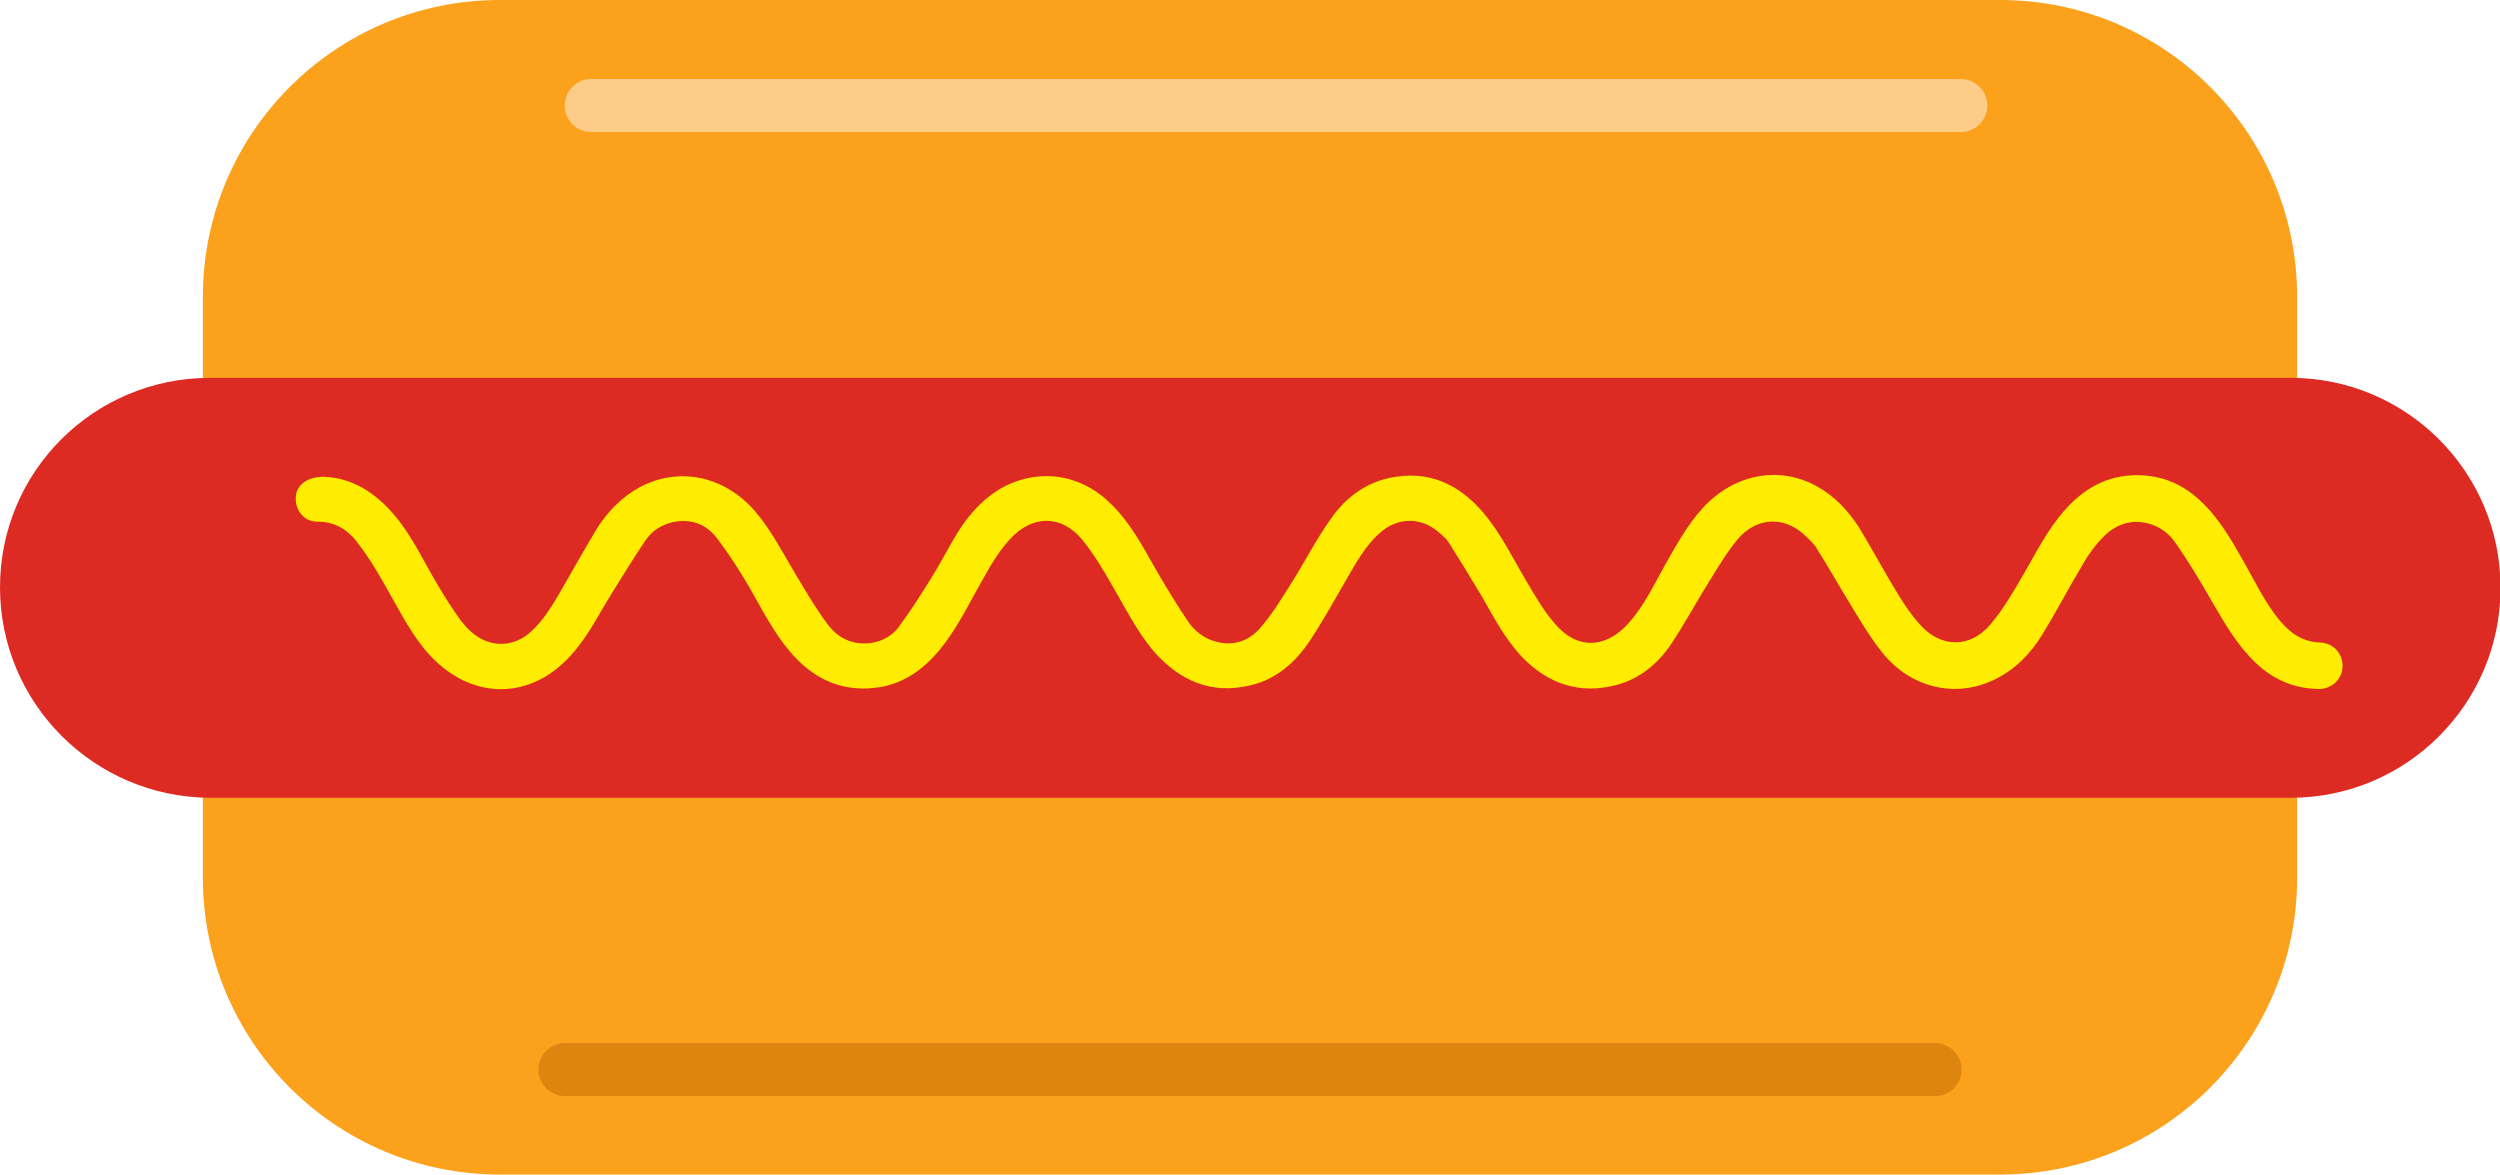 <?xml version="1.0" encoding="utf-8"?>
<!-- Generator: Adobe Illustrator 28.0.0, SVG Export Plug-In . SVG Version: 6.00 Build 0)  -->
<svg version="1.1" id="Layer_2_00000092455320760715762290000004854662293239644563_"
	 xmlns="http://www.w3.org/2000/svg" xmlns:xlink="http://www.w3.org/1999/xlink" x="0px" y="0px" viewBox="0 0 457.2 214.9"
	 style="enable-background:new 0 0 457.2 214.9;" xml:space="preserve">
<style type="text/css">
	.st0{fill:#FCA11C;}
	.st1{fill:#DD2A23;}
	.st2{fill:none;stroke:#FECC89;stroke-width:9.671;stroke-linecap:round;stroke-miterlimit:10;}
	.st3{fill:none;stroke:#DE8510;stroke-width:9.671;stroke-linecap:round;stroke-miterlimit:10;}
	.st4{fill:#FEED00;}
</style>
<g id="Layer_1-2">
	<g>
		<path class="st0" d="M91.4,0h274.4c30,0,54.3,24.3,54.3,54.3v106.2c0,30-24.3,54.3-54.3,54.3H91.4c-30,0-54.3-24.3-54.3-54.3V54.3
			C37.1,24.3,61.4,0,91.4,0z"/>
		<path class="st1" d="M38.4,69.1h380.5c21.2,0,38.4,17.2,38.4,38.4v0c0,21.2-17.2,38.4-38.4,38.4H38.4C17.2,145.8,0,128.6,0,107.4
			v0C0,86.2,17.2,69.1,38.4,69.1z"/>
		<line class="st2" x1="108.1" y1="19.3" x2="358.6" y2="19.3"/>
		<line class="st3" x1="103.3" y1="195.6" x2="353.9" y2="195.6"/>
	</g>
</g>
<g id="Layer_2-2">
	<path class="st4" d="M59.3,87.2c5.1,0.2,9.4,2.9,12.9,7.1c3.2,3.8,5.3,8.4,7.8,12.6c1.3,2.2,2.7,4.4,4.2,6.5
		c0.7,0.9,1.5,1.8,2.4,2.5c3.1,2.5,7.2,2.5,10.3-0.2c2.3-2,3.8-4.5,5.3-7c2.3-4,4.6-8.1,7-12.1c2-3.1,4.5-5.7,7.8-7.5
		c7.1-3.8,15.4-2.1,21,4.3c3.1,3.6,5.2,7.8,7.6,11.8c1.8,3,3.6,6.1,5.7,8.9c1.9,2.6,4.6,3.9,7.9,3.5c2.1-0.3,4-1.3,5.2-3
		c2-2.7,3.8-5.5,5.6-8.4c1.8-2.8,3.3-5.8,5-8.6c1.9-3.1,4.3-5.9,7.4-7.9c6.8-4.2,14.9-3.3,20.6,2.3c3.6,3.4,5.9,7.8,8.3,12
		c1.9,3.3,3.9,6.6,6,9.7c1.1,1.6,2.7,2.9,4.6,3.5c3.3,1.1,6.4,0.2,8.6-2.4c2.1-2.4,3.8-5.2,5.5-7.9c2.5-3.9,4.6-8.1,7.3-11.9
		c2.6-3.8,6.2-6.6,10.8-7.6c7.1-1.5,12.7,1.1,17.2,6.4c3.2,3.8,5.3,8.2,7.8,12.4c1.6,2.7,3.2,5.5,5.2,7.8c4,4.8,9.3,4.7,13.5,0
		c2.8-3.1,4.6-6.9,6.6-10.5c2.1-3.7,4.1-7.4,7-10.6c5.7-6.2,13.9-7.8,20.8-4c3.3,1.8,5.8,4.5,7.8,7.6c2.3,3.8,4.4,7.7,6.7,11.5
		c1.3,2.2,2.7,4.3,4.4,6.2c3.8,4.3,9.2,4.4,12.9,0c2.3-2.7,4.1-5.8,5.9-8.9c2.4-4.1,4.5-8.4,7.7-12c3.5-4,7.8-6.4,13.2-6.4
		c4.5,0,8.3,1.6,11.5,4.6c3.4,3.1,5.7,7.1,7.9,11c2.2,3.8,4,7.8,6.9,11.2c1.9,2.2,4.1,3.7,7.2,3.8c2.5,0.1,4.2,2.1,4.1,4.5
		c-0.1,2.3-2.1,4.1-4.5,4c-4.4-0.1-8.1-1.7-11.3-4.7c-3.5-3.3-5.8-7.4-8.2-11.5c-2-3.5-4.1-7-6.4-10.3c-1.3-2-3.2-3.4-5.7-3.9
		c-2.6-0.5-4.8,0.2-6.8,1.8c-2.3,2-3.9,4.5-5.3,7c-2.3,3.9-4.4,7.9-6.8,11.8c-2,3.2-4.6,6-8.1,7.8c-7.1,3.8-15.7,2.1-21.1-4.7
		c-2.4-3-4.3-6.3-6.3-9.6c-1.9-3.1-3.7-6.3-5.6-9.3c-0.5-0.9-1.3-1.6-2-2.3c-3.9-3.8-9-3.6-12.5,0.5c-2,2.4-3.6,5.1-5.2,7.7
		c-2.4,3.8-4.5,7.8-7,11.5c-2.4,3.6-5.8,6.4-10.1,7.5c-6.6,1.7-12.3-0.2-17-5c-3.2-3.3-5.3-7.4-7.6-11.4c-1.9-3.2-3.9-6.4-5.9-9.6
		c-0.4-0.7-1.1-1.3-1.7-1.8c-3.3-3-7.7-3-11,0c-2.7,2.4-4.4,5.6-6.2,8.7c-2.2,3.8-4.3,7.6-6.7,11.2c-2.6,3.8-6,6.8-10.6,7.9
		c-7.3,1.8-13.1-0.8-17.9-6.3c-3.1-3.7-5.2-8-7.6-12.1c-1.6-2.8-3.3-5.6-5.3-8.1c-3.8-4.7-9.2-4.7-13.3-0.2c-2.5,2.7-4.2,6-6,9.2
		c-2.1,3.8-4.1,7.7-6.9,11.1c-3.1,3.7-6.9,6.4-11.9,6.9c-6.4,0.7-11.4-1.9-15.4-6.6c-3-3.5-5.1-7.7-7.4-11.7c-1.8-3.1-3.8-6.2-6-9.1
		c-2-2.6-4.8-3.6-8.1-2.9c-2.1,0.5-3.8,1.6-5,3.4c-2.2,3.2-4.2,6.6-6.3,9.9c-2.1,3.4-3.9,7-6.4,10c-7.8,9.7-19.6,9.6-27.6,0
		c-3.1-3.8-5.2-8.2-7.6-12.3c-1.4-2.5-2.9-4.9-4.6-7.1c-1.8-2.5-4.2-4-7.5-4c-2.4,0-4.1-2.1-3.9-4.6C54.2,88.8,56.2,87.1,59.3,87.2
		L59.3,87.2z"/>
</g>
</svg>
